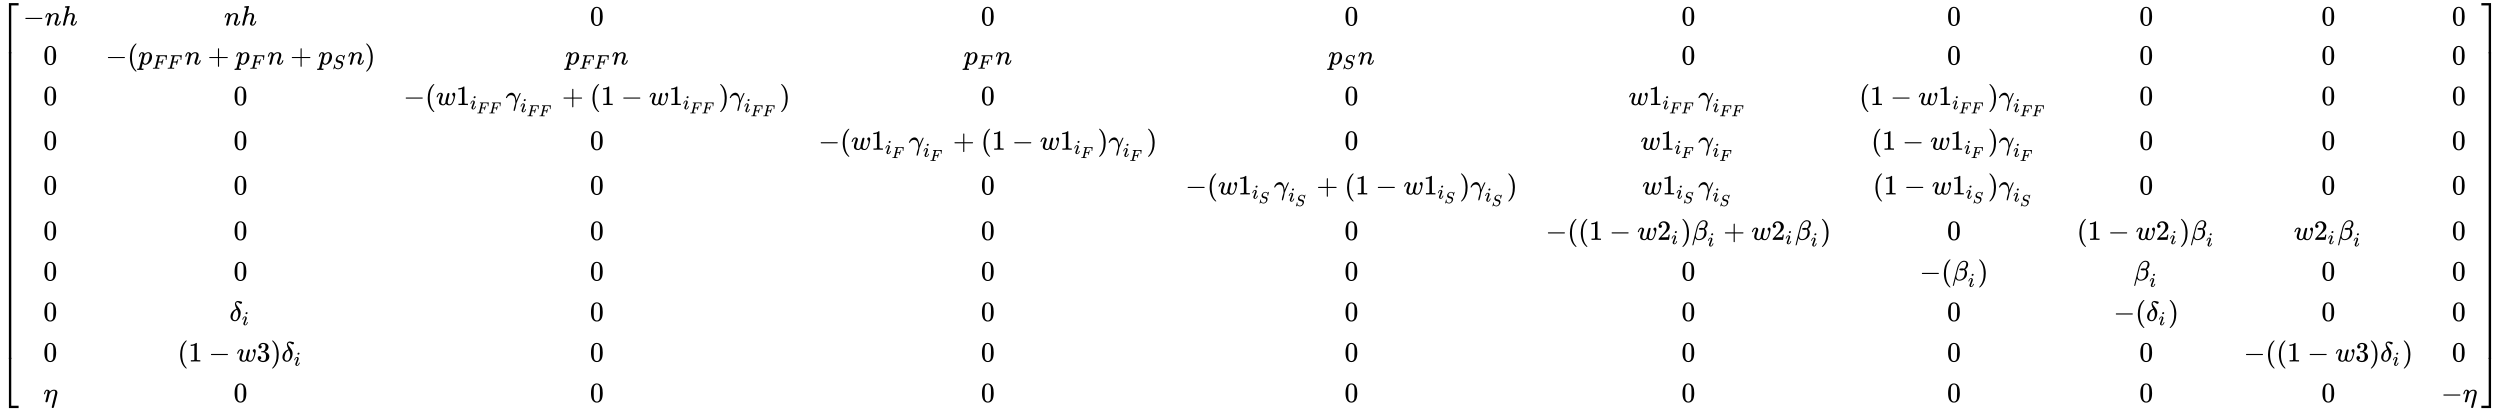 <svg xmlns:xlink="http://www.w3.org/1999/xlink" width="623.583ex" height="102.528ex" style="vertical-align: -16.505ex;" viewBox="0 -7608.5 89495.6 14714.6" role="img" focusable="false" xmlns="http://www.w3.org/2000/svg" aria-labelledby="MathJax-SVG-1-Title">
<title id="MathJax-SVG-1-Title">Start 10 By 10 Matrix 1st Row 1st Column minus n h 2nd Column n h 3rd Column 0 4th Column 0 5th Column 0 6th Column 0 7th Column 0 8th Column 0 9th Column 0 10th Column 0 2nd Row 1st Column 0 2nd Column minus left-parenthesis p Subscript upper F upper F Baseline n plus p Subscript upper F Baseline n plus p Subscript upper S Baseline n right-parenthesis 3rd Column p Subscript upper F upper F Baseline n 4th Column p Subscript upper F Baseline n 5th Column p Subscript upper S Baseline n 6th Column 0 7th Column 0 8th Column 0 9th Column 0 10th Column 0 3rd Row 1st Column 0 2nd Column 0 3rd Column minus left-parenthesis w 1 Subscript i Sub Subscript upper F upper F Subscript Baseline normal gamma Subscript i Sub Subscript upper F upper F Subscript Baseline plus left-parenthesis 1 minus w 1 Subscript i Sub Subscript upper F upper F Subscript Baseline right-parenthesis normal gamma Subscript i Sub Subscript upper F upper F Subscript Baseline right-parenthesis 4th Column 0 5th Column 0 6th Column w 1 Subscript i Sub Subscript upper F upper F Baseline normal gamma Subscript i Sub Subscript upper F upper F 7th Column left-parenthesis 1 minus w 1 Subscript i Sub Subscript upper F upper F Subscript Baseline right-parenthesis normal gamma Subscript i Sub Subscript upper F upper F 8th Column 0 9th Column 0 10th Column 0 4th Row 1st Column 0 2nd Column 0 3rd Column 0 4th Column minus left-parenthesis w 1 Subscript i Sub Subscript upper F Subscript Baseline normal gamma Subscript i Sub Subscript upper F Subscript Baseline plus left-parenthesis 1 minus w 1 Subscript i Sub Subscript upper F Subscript Baseline right-parenthesis normal gamma Subscript i Sub Subscript upper F Subscript Baseline right-parenthesis 5th Column 0 6th Column w 1 Subscript i Sub Subscript upper F Baseline normal gamma Subscript i Sub Subscript upper F 7th Column left-parenthesis 1 minus w 1 Subscript i Sub Subscript upper F Subscript Baseline right-parenthesis normal gamma Subscript i Sub Subscript upper F 8th Column 0 9th Column 0 10th Column 0 5th Row 1st Column 0 2nd Column 0 3rd Column 0 4th Column 0 5th Column minus left-parenthesis w 1 Subscript i Sub Subscript upper S Subscript Baseline normal gamma Subscript i Sub Subscript upper S Subscript Baseline plus left-parenthesis 1 minus w 1 Subscript i Sub Subscript upper S Subscript Baseline right-parenthesis normal gamma Subscript i Sub Subscript upper S Subscript Baseline right-parenthesis 6th Column w 1 Subscript i Sub Subscript upper S Baseline normal gamma Subscript i Sub Subscript upper S 7th Column left-parenthesis 1 minus w 1 Subscript i Sub Subscript upper S Subscript Baseline right-parenthesis normal gamma Subscript i Sub Subscript upper S 8th Column 0 9th Column 0 10th Column 0 6th Row 1st Column 0 2nd Column 0 3rd Column 0 4th Column 0 5th Column 0 6th Column minus left-parenthesis left-parenthesis 1 minus w 2 Subscript i Baseline right-parenthesis normal beta Subscript i Baseline plus w 2 Subscript i Baseline normal beta Subscript i Baseline right-parenthesis 7th Column 0 8th Column left-parenthesis 1 minus w 2 Subscript i Baseline right-parenthesis normal beta Subscript i 9th Column w 2 Subscript i Baseline normal beta Subscript i 10th Column 0 7th Row 1st Column 0 2nd Column 0 3rd Column 0 4th Column 0 5th Column 0 6th Column 0 7th Column minus left-parenthesis normal beta Subscript i Baseline right-parenthesis 8th Column normal beta Subscript i 9th Column 0 10th Column 0 8th Row 1st Column 0 2nd Column normal delta Subscript i 3rd Column 0 4th Column 0 5th Column 0 6th Column 0 7th Column 0 8th Column minus left-parenthesis normal delta Subscript i Baseline right-parenthesis 9th Column 0 10th Column 0 9th Row 1st Column 0 2nd Column left-parenthesis 1 minus w Baseline 3 right-parenthesis normal delta Subscript i 3rd Column 0 4th Column 0 5th Column 0 6th Column 0 7th Column 0 8th Column 0 9th Column minus left-parenthesis left-parenthesis 1 minus w Baseline 3 right-parenthesis normal delta Subscript i Baseline right-parenthesis 10th Column 0 10th Row 1st Column normal eta 2nd Column 0 3rd Column 0 4th Column 0 5th Column 0 6th Column 0 7th Column 0 8th Column 0 9th Column 0 10th Column negative normal eta EndMatrix</title>
<defs aria-hidden="true">
<path stroke-width="1" id="E1-MJMAIN-5B" d="M118 -250V750H255V710H158V-210H255V-250H118Z"></path>
<path stroke-width="1" id="E1-MJMAIN-2212" d="M84 237T84 250T98 270H679Q694 262 694 250T679 230H98Q84 237 84 250Z"></path>
<path stroke-width="1" id="E1-MJMATHI-6E" d="M21 287Q22 293 24 303T36 341T56 388T89 425T135 442Q171 442 195 424T225 390T231 369Q231 367 232 367L243 378Q304 442 382 442Q436 442 469 415T503 336T465 179T427 52Q427 26 444 26Q450 26 453 27Q482 32 505 65T540 145Q542 153 560 153Q580 153 580 145Q580 144 576 130Q568 101 554 73T508 17T439 -10Q392 -10 371 17T350 73Q350 92 386 193T423 345Q423 404 379 404H374Q288 404 229 303L222 291L189 157Q156 26 151 16Q138 -11 108 -11Q95 -11 87 -5T76 7T74 17Q74 30 112 180T152 343Q153 348 153 366Q153 405 129 405Q91 405 66 305Q60 285 60 284Q58 278 41 278H27Q21 284 21 287Z"></path>
<path stroke-width="1" id="E1-MJMATHI-68" d="M137 683Q138 683 209 688T282 694Q294 694 294 685Q294 674 258 534Q220 386 220 383Q220 381 227 388Q288 442 357 442Q411 442 444 415T478 336Q478 285 440 178T402 50Q403 36 407 31T422 26Q450 26 474 56T513 138Q516 149 519 151T535 153Q555 153 555 145Q555 144 551 130Q535 71 500 33Q466 -10 419 -10H414Q367 -10 346 17T325 74Q325 90 361 192T398 345Q398 404 354 404H349Q266 404 205 306L198 293L164 158Q132 28 127 16Q114 -11 83 -11Q69 -11 59 -2T48 16Q48 30 121 320L195 616Q195 629 188 632T149 637H128Q122 643 122 645T124 664Q129 683 137 683Z"></path>
<path stroke-width="1" id="E1-MJMAIN-30" d="M96 585Q152 666 249 666Q297 666 345 640T423 548Q460 465 460 320Q460 165 417 83Q397 41 362 16T301 -15T250 -22Q224 -22 198 -16T137 16T82 83Q39 165 39 320Q39 494 96 585ZM321 597Q291 629 250 629Q208 629 178 597Q153 571 145 525T137 333Q137 175 145 125T181 46Q209 16 250 16Q290 16 318 46Q347 76 354 130T362 333Q362 478 354 524T321 597Z"></path>
<path stroke-width="1" id="E1-MJMAIN-28" d="M94 250Q94 319 104 381T127 488T164 576T202 643T244 695T277 729T302 750H315H319Q333 750 333 741Q333 738 316 720T275 667T226 581T184 443T167 250T184 58T225 -81T274 -167T316 -220T333 -241Q333 -250 318 -250H315H302L274 -226Q180 -141 137 -14T94 250Z"></path>
<path stroke-width="1" id="E1-MJMATHI-70" d="M23 287Q24 290 25 295T30 317T40 348T55 381T75 411T101 433T134 442Q209 442 230 378L240 387Q302 442 358 442Q423 442 460 395T497 281Q497 173 421 82T249 -10Q227 -10 210 -4Q199 1 187 11T168 28L161 36Q160 35 139 -51T118 -138Q118 -144 126 -145T163 -148H188Q194 -155 194 -157T191 -175Q188 -187 185 -190T172 -194Q170 -194 161 -194T127 -193T65 -192Q-5 -192 -24 -194H-32Q-39 -187 -39 -183Q-37 -156 -26 -148H-6Q28 -147 33 -136Q36 -130 94 103T155 350Q156 355 156 364Q156 405 131 405Q109 405 94 377T71 316T59 280Q57 278 43 278H29Q23 284 23 287ZM178 102Q200 26 252 26Q282 26 310 49T356 107Q374 141 392 215T411 325V331Q411 405 350 405Q339 405 328 402T306 393T286 380T269 365T254 350T243 336T235 326L232 322Q232 321 229 308T218 264T204 212Q178 106 178 102Z"></path>
<path stroke-width="1" id="E1-MJMATHI-46" d="M48 1Q31 1 31 11Q31 13 34 25Q38 41 42 43T65 46Q92 46 125 49Q139 52 144 61Q146 66 215 342T285 622Q285 629 281 629Q273 632 228 634H197Q191 640 191 642T193 659Q197 676 203 680H742Q749 676 749 669Q749 664 736 557T722 447Q720 440 702 440H690Q683 445 683 453Q683 454 686 477T689 530Q689 560 682 579T663 610T626 626T575 633T503 634H480Q398 633 393 631Q388 629 386 623Q385 622 352 492L320 363H375Q378 363 398 363T426 364T448 367T472 374T489 386Q502 398 511 419T524 457T529 475Q532 480 548 480H560Q567 475 567 470Q567 467 536 339T502 207Q500 200 482 200H470Q463 206 463 212Q463 215 468 234T473 274Q473 303 453 310T364 317H309L277 190Q245 66 245 60Q245 46 334 46H359Q365 40 365 39T363 19Q359 6 353 0H336Q295 2 185 2Q120 2 86 2T48 1Z"></path>
<path stroke-width="1" id="E1-MJMAIN-2B" d="M56 237T56 250T70 270H369V420L370 570Q380 583 389 583Q402 583 409 568V270H707Q722 262 722 250T707 230H409V-68Q401 -82 391 -82H389H387Q375 -82 369 -68V230H70Q56 237 56 250Z"></path>
<path stroke-width="1" id="E1-MJMATHI-53" d="M308 24Q367 24 416 76T466 197Q466 260 414 284Q308 311 278 321T236 341Q176 383 176 462Q176 523 208 573T273 648Q302 673 343 688T407 704H418H425Q521 704 564 640Q565 640 577 653T603 682T623 704Q624 704 627 704T632 705Q645 705 645 698T617 577T585 459T569 456Q549 456 549 465Q549 471 550 475Q550 478 551 494T553 520Q553 554 544 579T526 616T501 641Q465 662 419 662Q362 662 313 616T263 510Q263 480 278 458T319 427Q323 425 389 408T456 390Q490 379 522 342T554 242Q554 216 546 186Q541 164 528 137T492 78T426 18T332 -20Q320 -22 298 -22Q199 -22 144 33L134 44L106 13Q83 -14 78 -18T65 -22Q52 -22 52 -14Q52 -11 110 221Q112 227 130 227H143Q149 221 149 216Q149 214 148 207T144 186T142 153Q144 114 160 87T203 47T255 29T308 24Z"></path>
<path stroke-width="1" id="E1-MJMAIN-29" d="M60 749L64 750Q69 750 74 750H86L114 726Q208 641 251 514T294 250Q294 182 284 119T261 12T224 -76T186 -143T145 -194T113 -227T90 -246Q87 -249 86 -250H74Q66 -250 63 -250T58 -247T55 -238Q56 -237 66 -225Q221 -64 221 250T66 725Q56 737 55 738Q55 746 60 749Z"></path>
<path stroke-width="1" id="E1-MJMATHI-77" d="M580 385Q580 406 599 424T641 443Q659 443 674 425T690 368Q690 339 671 253Q656 197 644 161T609 80T554 12T482 -11Q438 -11 404 5T355 48Q354 47 352 44Q311 -11 252 -11Q226 -11 202 -5T155 14T118 53T104 116Q104 170 138 262T173 379Q173 380 173 381Q173 390 173 393T169 400T158 404H154Q131 404 112 385T82 344T65 302T57 280Q55 278 41 278H27Q21 284 21 287Q21 293 29 315T52 366T96 418T161 441Q204 441 227 416T250 358Q250 340 217 250T184 111Q184 65 205 46T258 26Q301 26 334 87L339 96V119Q339 122 339 128T340 136T341 143T342 152T345 165T348 182T354 206T362 238T373 281Q402 395 406 404Q419 431 449 431Q468 431 475 421T483 402Q483 389 454 274T422 142Q420 131 420 107V100Q420 85 423 71T442 42T487 26Q558 26 600 148Q609 171 620 213T632 273Q632 306 619 325T593 357T580 385Z"></path>
<path stroke-width="1" id="E1-MJMAIN-31" d="M213 578L200 573Q186 568 160 563T102 556H83V602H102Q149 604 189 617T245 641T273 663Q275 666 285 666Q294 666 302 660V361L303 61Q310 54 315 52T339 48T401 46H427V0H416Q395 3 257 3Q121 3 100 0H88V46H114Q136 46 152 46T177 47T193 50T201 52T207 57T213 61V578Z"></path>
<path stroke-width="1" id="E1-MJMATHI-69" d="M184 600Q184 624 203 642T247 661Q265 661 277 649T290 619Q290 596 270 577T226 557Q211 557 198 567T184 600ZM21 287Q21 295 30 318T54 369T98 420T158 442Q197 442 223 419T250 357Q250 340 236 301T196 196T154 83Q149 61 149 51Q149 26 166 26Q175 26 185 29T208 43T235 78T260 137Q263 149 265 151T282 153Q302 153 302 143Q302 135 293 112T268 61T223 11T161 -11Q129 -11 102 10T74 74Q74 91 79 106T122 220Q160 321 166 341T173 380Q173 404 156 404H154Q124 404 99 371T61 287Q60 286 59 284T58 281T56 279T53 278T49 278T41 278H27Q21 284 21 287Z"></path>
<path stroke-width="1" id="E1-MJMATHI-3B3" d="M31 249Q11 249 11 258Q11 275 26 304T66 365T129 418T206 441Q233 441 239 440Q287 429 318 386T371 255Q385 195 385 170Q385 166 386 166L398 193Q418 244 443 300T486 391T508 430Q510 431 524 431H537Q543 425 543 422Q543 418 522 378T463 251T391 71Q385 55 378 6T357 -100Q341 -165 330 -190T303 -216Q286 -216 286 -188Q286 -138 340 32L346 51L347 69Q348 79 348 100Q348 257 291 317Q251 355 196 355Q148 355 108 329T51 260Q49 251 47 251Q45 249 31 249Z"></path>
<path stroke-width="1" id="E1-MJMAIN-32" d="M109 429Q82 429 66 447T50 491Q50 562 103 614T235 666Q326 666 387 610T449 465Q449 422 429 383T381 315T301 241Q265 210 201 149L142 93L218 92Q375 92 385 97Q392 99 409 186V189H449V186Q448 183 436 95T421 3V0H50V19V31Q50 38 56 46T86 81Q115 113 136 137Q145 147 170 174T204 211T233 244T261 278T284 308T305 340T320 369T333 401T340 431T343 464Q343 527 309 573T212 619Q179 619 154 602T119 569T109 550Q109 549 114 549Q132 549 151 535T170 489Q170 464 154 447T109 429Z"></path>
<path stroke-width="1" id="E1-MJMATHI-3B2" d="M29 -194Q23 -188 23 -186Q23 -183 102 134T186 465Q208 533 243 584T309 658Q365 705 429 705H431Q493 705 533 667T573 570Q573 465 469 396L482 383Q533 332 533 252Q533 139 448 65T257 -10Q227 -10 203 -2T165 17T143 40T131 59T126 65L62 -188Q60 -194 42 -194H29ZM353 431Q392 431 427 419L432 422Q436 426 439 429T449 439T461 453T472 471T484 495T493 524T501 560Q503 569 503 593Q503 611 502 616Q487 667 426 667Q384 667 347 643T286 582T247 514T224 455Q219 439 186 308T152 168Q151 163 151 147Q151 99 173 68Q204 26 260 26Q302 26 349 51T425 137Q441 171 449 214T457 279Q457 337 422 372Q380 358 347 358H337Q258 358 258 389Q258 396 261 403Q275 431 353 431Z"></path>
<path stroke-width="1" id="E1-MJMATHI-3B4" d="M195 609Q195 656 227 686T302 717Q319 716 351 709T407 697T433 690Q451 682 451 662Q451 644 438 628T403 612Q382 612 348 641T288 671T249 657T235 628Q235 584 334 463Q401 379 401 292Q401 169 340 80T205 -10H198Q127 -10 83 36T36 153Q36 286 151 382Q191 413 252 434Q252 435 245 449T230 481T214 521T201 566T195 609ZM112 130Q112 83 136 55T204 27Q233 27 256 51T291 111T309 178T316 232Q316 267 309 298T295 344T269 400L259 396Q215 381 183 342T137 256T118 179T112 130Z"></path>
<path stroke-width="1" id="E1-MJMAIN-33" d="M127 463Q100 463 85 480T69 524Q69 579 117 622T233 665Q268 665 277 664Q351 652 390 611T430 522Q430 470 396 421T302 350L299 348Q299 347 308 345T337 336T375 315Q457 262 457 175Q457 96 395 37T238 -22Q158 -22 100 21T42 130Q42 158 60 175T105 193Q133 193 151 175T169 130Q169 119 166 110T159 94T148 82T136 74T126 70T118 67L114 66Q165 21 238 21Q293 21 321 74Q338 107 338 175V195Q338 290 274 322Q259 328 213 329L171 330L168 332Q166 335 166 348Q166 366 174 366Q202 366 232 371Q266 376 294 413T322 525V533Q322 590 287 612Q265 626 240 626Q208 626 181 615T143 592T132 580H135Q138 579 143 578T153 573T165 566T175 555T183 540T186 520Q186 498 172 481T127 463Z"></path>
<path stroke-width="1" id="E1-MJMATHI-3B7" d="M21 287Q22 290 23 295T28 317T38 348T53 381T73 411T99 433T132 442Q156 442 175 435T205 417T221 395T229 376L231 369Q231 367 232 367L243 378Q304 442 382 442Q436 442 469 415T503 336V326Q503 302 439 53Q381 -182 377 -189Q364 -216 332 -216Q319 -216 310 -208T299 -186Q299 -177 358 57L420 307Q423 322 423 345Q423 404 379 404H374Q288 404 229 303L222 291L189 157Q156 26 151 16Q138 -11 108 -11Q95 -11 87 -5T76 7T74 17Q74 30 114 189T154 366Q154 405 128 405Q107 405 92 377T68 316T57 280Q55 278 41 278H27Q21 284 21 287Z"></path>
<path stroke-width="1" id="E1-MJMAIN-5D" d="M22 710V750H159V-250H22V-210H119V710H22Z"></path>
<path stroke-width="1" id="E1-MJSZ4-23A1" d="M319 -645V1154H666V1070H403V-645H319Z"></path>
<path stroke-width="1" id="E1-MJSZ4-23A3" d="M319 -644V1155H403V-560H666V-644H319Z"></path>
<path stroke-width="1" id="E1-MJSZ4-23A2" d="M319 0V602H403V0H319Z"></path>
<path stroke-width="1" id="E1-MJSZ4-23A4" d="M0 1070V1154H347V-645H263V1070H0Z"></path>
<path stroke-width="1" id="E1-MJSZ4-23A6" d="M263 -560V1155H347V-644H0V-560H263Z"></path>
<path stroke-width="1" id="E1-MJSZ4-23A5" d="M263 0V602H347V0H263Z"></path>
</defs>
<g stroke="currentColor" fill="currentColor" stroke-width="0" transform="matrix(1 0 0 -1 0 0)" aria-hidden="true">
<g transform="translate(0,7499)">
 <use xlink:href="#E1-MJSZ4-23A1" x="0" y="-1155"></use>
<g transform="translate(0,-12730.716) scale(1,18.208)">
 <use xlink:href="#E1-MJSZ4-23A2"></use>
</g>
 <use xlink:href="#E1-MJSZ4-23A3" x="0" y="-13855"></use>
</g>
<g transform="translate(834,0)">
<g transform="translate(-11,0)">
<g transform="translate(0,6699)">
 <use xlink:href="#E1-MJMAIN-2212" x="0" y="0"></use>
 <use xlink:href="#E1-MJMATHI-6E" x="778" y="0"></use>
 <use xlink:href="#E1-MJMATHI-68" x="1379" y="0"></use>
</g>
 <use xlink:href="#E1-MJMAIN-30" x="727" y="5299"></use>
 <use xlink:href="#E1-MJMAIN-30" x="727" y="3848"></use>
 <use xlink:href="#E1-MJMAIN-30" x="727" y="2248"></use>
 <use xlink:href="#E1-MJMAIN-30" x="727" y="648"></use>
 <use xlink:href="#E1-MJMAIN-30" x="727" y="-979"></use>
 <use xlink:href="#E1-MJMAIN-30" x="727" y="-2430"></use>
 <use xlink:href="#E1-MJMAIN-30" x="727" y="-3881"></use>
 <use xlink:href="#E1-MJMAIN-30" x="727" y="-5332"></use>
 <use xlink:href="#E1-MJMATHI-3B7" x="729" y="-6783"></use>
</g>
<g transform="translate(2945,0)">
<g transform="translate(4242,6699)">
 <use xlink:href="#E1-MJMATHI-6E" x="0" y="0"></use>
 <use xlink:href="#E1-MJMATHI-68" x="600" y="0"></use>
</g>
<g transform="translate(0,5299)">
 <use xlink:href="#E1-MJMAIN-2212" x="0" y="0"></use>
 <use xlink:href="#E1-MJMAIN-28" x="778" y="0"></use>
<g transform="translate(1168,0)">
 <use xlink:href="#E1-MJMATHI-70" x="0" y="0"></use>
<g transform="translate(503,-150)">
 <use transform="scale(0.707)" xlink:href="#E1-MJMATHI-46" x="0" y="0"></use>
 <use transform="scale(0.707)" xlink:href="#E1-MJMATHI-46" x="749" y="0"></use>
</g>
</g>
 <use xlink:href="#E1-MJMATHI-6E" x="2831" y="0"></use>
 <use xlink:href="#E1-MJMAIN-2B" x="3654" y="0"></use>
<g transform="translate(4654,0)">
 <use xlink:href="#E1-MJMATHI-70" x="0" y="0"></use>
 <use transform="scale(0.707)" xlink:href="#E1-MJMATHI-46" x="712" y="-213"></use>
</g>
 <use xlink:href="#E1-MJMATHI-6E" x="5788" y="0"></use>
 <use xlink:href="#E1-MJMAIN-2B" x="6611" y="0"></use>
<g transform="translate(7611,0)">
 <use xlink:href="#E1-MJMATHI-70" x="0" y="0"></use>
 <use transform="scale(0.707)" xlink:href="#E1-MJMATHI-53" x="712" y="-219"></use>
</g>
 <use xlink:href="#E1-MJMATHI-6E" x="8671" y="0"></use>
 <use xlink:href="#E1-MJMAIN-29" x="9272" y="0"></use>
</g>
 <use xlink:href="#E1-MJMAIN-30" x="4580" y="3848"></use>
 <use xlink:href="#E1-MJMAIN-30" x="4580" y="2248"></use>
 <use xlink:href="#E1-MJMAIN-30" x="4580" y="648"></use>
 <use xlink:href="#E1-MJMAIN-30" x="4580" y="-979"></use>
 <use xlink:href="#E1-MJMAIN-30" x="4580" y="-2430"></use>
<g transform="translate(4436,-3881)">
 <use xlink:href="#E1-MJMATHI-3B4" x="0" y="0"></use>
 <use transform="scale(0.707)" xlink:href="#E1-MJMATHI-69" x="628" y="-213"></use>
</g>
<g transform="translate(2576,-5332)">
 <use xlink:href="#E1-MJMAIN-28" x="0" y="0"></use>
 <use xlink:href="#E1-MJMAIN-31" x="389" y="0"></use>
 <use xlink:href="#E1-MJMAIN-2212" x="1112" y="0"></use>
 <use xlink:href="#E1-MJMATHI-77" x="2112" y="0"></use>
 <use xlink:href="#E1-MJMAIN-33" x="2829" y="0"></use>
 <use xlink:href="#E1-MJMAIN-29" x="3329" y="0"></use>
<g transform="translate(3719,0)">
 <use xlink:href="#E1-MJMATHI-3B4" x="0" y="0"></use>
 <use transform="scale(0.707)" xlink:href="#E1-MJMATHI-69" x="628" y="-213"></use>
</g>
</g>
 <use xlink:href="#E1-MJMAIN-30" x="4580" y="-6783"></use>
</g>
<g transform="translate(13606,0)">
 <use xlink:href="#E1-MJMAIN-30" x="6677" y="6699"></use>
<g transform="translate(5796,5299)">
 <use xlink:href="#E1-MJMATHI-70" x="0" y="0"></use>
<g transform="translate(503,-150)">
 <use transform="scale(0.707)" xlink:href="#E1-MJMATHI-46" x="0" y="0"></use>
 <use transform="scale(0.707)" xlink:href="#E1-MJMATHI-46" x="749" y="0"></use>
</g>
 <use xlink:href="#E1-MJMATHI-6E" x="1663" y="0"></use>
</g>
<g transform="translate(0,3848)">
 <use xlink:href="#E1-MJMAIN-2212" x="0" y="0"></use>
 <use xlink:href="#E1-MJMAIN-28" x="778" y="0"></use>
 <use xlink:href="#E1-MJMATHI-77" x="1168" y="0"></use>
<g transform="translate(1884,0)">
 <use xlink:href="#E1-MJMAIN-31" x="0" y="0"></use>
<g transform="translate(500,-150)">
 <use transform="scale(0.707)" xlink:href="#E1-MJMATHI-69" x="0" y="0"></use>
<g transform="translate(244,-148)">
 <use transform="scale(0.574)" xlink:href="#E1-MJMATHI-46" x="0" y="0"></use>
 <use transform="scale(0.574)" xlink:href="#E1-MJMATHI-46" x="749" y="0"></use>
</g>
</g>
</g>
<g transform="translate(3660,0)">
 <use xlink:href="#E1-MJMATHI-3B3" x="0" y="0"></use>
<g transform="translate(518,-253)">
 <use transform="scale(0.707)" xlink:href="#E1-MJMATHI-69" x="0" y="0"></use>
<g transform="translate(244,-148)">
 <use transform="scale(0.574)" xlink:href="#E1-MJMATHI-46" x="0" y="0"></use>
 <use transform="scale(0.574)" xlink:href="#E1-MJMATHI-46" x="749" y="0"></use>
</g>
</g>
</g>
 <use xlink:href="#E1-MJMAIN-2B" x="5676" y="0"></use>
 <use xlink:href="#E1-MJMAIN-28" x="6677" y="0"></use>
 <use xlink:href="#E1-MJMAIN-31" x="7067" y="0"></use>
 <use xlink:href="#E1-MJMAIN-2212" x="7789" y="0"></use>
 <use xlink:href="#E1-MJMATHI-77" x="8790" y="0"></use>
<g transform="translate(9506,0)">
 <use xlink:href="#E1-MJMAIN-31" x="0" y="0"></use>
<g transform="translate(500,-150)">
 <use transform="scale(0.707)" xlink:href="#E1-MJMATHI-69" x="0" y="0"></use>
<g transform="translate(244,-148)">
 <use transform="scale(0.574)" xlink:href="#E1-MJMATHI-46" x="0" y="0"></use>
 <use transform="scale(0.574)" xlink:href="#E1-MJMATHI-46" x="749" y="0"></use>
</g>
</g>
</g>
 <use xlink:href="#E1-MJMAIN-29" x="11283" y="0"></use>
<g transform="translate(11672,0)">
 <use xlink:href="#E1-MJMATHI-3B3" x="0" y="0"></use>
<g transform="translate(518,-253)">
 <use transform="scale(0.707)" xlink:href="#E1-MJMATHI-69" x="0" y="0"></use>
<g transform="translate(244,-148)">
 <use transform="scale(0.574)" xlink:href="#E1-MJMATHI-46" x="0" y="0"></use>
 <use transform="scale(0.574)" xlink:href="#E1-MJMATHI-46" x="749" y="0"></use>
</g>
</g>
</g>
 <use xlink:href="#E1-MJMAIN-29" x="13466" y="0"></use>
</g>
 <use xlink:href="#E1-MJMAIN-30" x="6677" y="2248"></use>
 <use xlink:href="#E1-MJMAIN-30" x="6677" y="648"></use>
 <use xlink:href="#E1-MJMAIN-30" x="6677" y="-979"></use>
 <use xlink:href="#E1-MJMAIN-30" x="6677" y="-2430"></use>
 <use xlink:href="#E1-MJMAIN-30" x="6677" y="-3881"></use>
 <use xlink:href="#E1-MJMAIN-30" x="6677" y="-5332"></use>
 <use xlink:href="#E1-MJMAIN-30" x="6677" y="-6783"></use>
</g>
<g transform="translate(28462,0)">
 <use xlink:href="#E1-MJMAIN-30" x="5817" y="6699"></use>
<g transform="translate(5200,5299)">
 <use xlink:href="#E1-MJMATHI-70" x="0" y="0"></use>
 <use transform="scale(0.707)" xlink:href="#E1-MJMATHI-46" x="712" y="-213"></use>
 <use xlink:href="#E1-MJMATHI-6E" x="1133" y="0"></use>
</g>
 <use xlink:href="#E1-MJMAIN-30" x="5817" y="3848"></use>
<g transform="translate(0,2248)">
 <use xlink:href="#E1-MJMAIN-2212" x="0" y="0"></use>
 <use xlink:href="#E1-MJMAIN-28" x="778" y="0"></use>
 <use xlink:href="#E1-MJMATHI-77" x="1168" y="0"></use>
<g transform="translate(1884,0)">
 <use xlink:href="#E1-MJMAIN-31" x="0" y="0"></use>
<g transform="translate(500,-150)">
 <use transform="scale(0.707)" xlink:href="#E1-MJMATHI-69" x="0" y="0"></use>
 <use transform="scale(0.574)" xlink:href="#E1-MJMATHI-46" x="425" y="-257"></use>
</g>
</g>
<g transform="translate(3230,0)">
 <use xlink:href="#E1-MJMATHI-3B3" x="0" y="0"></use>
<g transform="translate(518,-253)">
 <use transform="scale(0.707)" xlink:href="#E1-MJMATHI-69" x="0" y="0"></use>
 <use transform="scale(0.574)" xlink:href="#E1-MJMATHI-46" x="425" y="-257"></use>
</g>
</g>
 <use xlink:href="#E1-MJMAIN-2B" x="4816" y="0"></use>
 <use xlink:href="#E1-MJMAIN-28" x="5817" y="0"></use>
 <use xlink:href="#E1-MJMAIN-31" x="6206" y="0"></use>
 <use xlink:href="#E1-MJMAIN-2212" x="6929" y="0"></use>
 <use xlink:href="#E1-MJMATHI-77" x="7929" y="0"></use>
<g transform="translate(8646,0)">
 <use xlink:href="#E1-MJMAIN-31" x="0" y="0"></use>
<g transform="translate(500,-150)">
 <use transform="scale(0.707)" xlink:href="#E1-MJMATHI-69" x="0" y="0"></use>
 <use transform="scale(0.574)" xlink:href="#E1-MJMATHI-46" x="425" y="-257"></use>
</g>
</g>
 <use xlink:href="#E1-MJMAIN-29" x="9992" y="0"></use>
<g transform="translate(10381,0)">
 <use xlink:href="#E1-MJMATHI-3B3" x="0" y="0"></use>
<g transform="translate(518,-253)">
 <use transform="scale(0.707)" xlink:href="#E1-MJMATHI-69" x="0" y="0"></use>
 <use transform="scale(0.574)" xlink:href="#E1-MJMATHI-46" x="425" y="-257"></use>
</g>
</g>
 <use xlink:href="#E1-MJMAIN-29" x="11745" y="0"></use>
</g>
 <use xlink:href="#E1-MJMAIN-30" x="5817" y="648"></use>
 <use xlink:href="#E1-MJMAIN-30" x="5817" y="-979"></use>
 <use xlink:href="#E1-MJMAIN-30" x="5817" y="-2430"></use>
 <use xlink:href="#E1-MJMAIN-30" x="5817" y="-3881"></use>
 <use xlink:href="#E1-MJMAIN-30" x="5817" y="-5332"></use>
 <use xlink:href="#E1-MJMAIN-30" x="5817" y="-6783"></use>
</g>
<g transform="translate(41597,0)">
 <use xlink:href="#E1-MJMAIN-30" x="5697" y="6699"></use>
<g transform="translate(5117,5299)">
 <use xlink:href="#E1-MJMATHI-70" x="0" y="0"></use>
 <use transform="scale(0.707)" xlink:href="#E1-MJMATHI-53" x="712" y="-219"></use>
 <use xlink:href="#E1-MJMATHI-6E" x="1059" y="0"></use>
</g>
 <use xlink:href="#E1-MJMAIN-30" x="5697" y="3848"></use>
 <use xlink:href="#E1-MJMAIN-30" x="5697" y="2248"></use>
<g transform="translate(0,648)">
 <use xlink:href="#E1-MJMAIN-2212" x="0" y="0"></use>
 <use xlink:href="#E1-MJMAIN-28" x="778" y="0"></use>
 <use xlink:href="#E1-MJMATHI-77" x="1168" y="0"></use>
<g transform="translate(1884,0)">
 <use xlink:href="#E1-MJMAIN-31" x="0" y="0"></use>
<g transform="translate(500,-150)">
 <use transform="scale(0.707)" xlink:href="#E1-MJMATHI-69" x="0" y="0"></use>
 <use transform="scale(0.574)" xlink:href="#E1-MJMATHI-53" x="425" y="-282"></use>
</g>
</g>
<g transform="translate(3170,0)">
 <use xlink:href="#E1-MJMATHI-3B3" x="0" y="0"></use>
<g transform="translate(518,-253)">
 <use transform="scale(0.707)" xlink:href="#E1-MJMATHI-69" x="0" y="0"></use>
 <use transform="scale(0.574)" xlink:href="#E1-MJMATHI-53" x="425" y="-282"></use>
</g>
</g>
 <use xlink:href="#E1-MJMAIN-2B" x="4696" y="0"></use>
 <use xlink:href="#E1-MJMAIN-28" x="5697" y="0"></use>
 <use xlink:href="#E1-MJMAIN-31" x="6087" y="0"></use>
 <use xlink:href="#E1-MJMAIN-2212" x="6809" y="0"></use>
 <use xlink:href="#E1-MJMATHI-77" x="7810" y="0"></use>
<g transform="translate(8527,0)">
 <use xlink:href="#E1-MJMAIN-31" x="0" y="0"></use>
<g transform="translate(500,-150)">
 <use transform="scale(0.707)" xlink:href="#E1-MJMATHI-69" x="0" y="0"></use>
 <use transform="scale(0.574)" xlink:href="#E1-MJMATHI-53" x="425" y="-282"></use>
</g>
</g>
 <use xlink:href="#E1-MJMAIN-29" x="9813" y="0"></use>
<g transform="translate(10202,0)">
 <use xlink:href="#E1-MJMATHI-3B3" x="0" y="0"></use>
<g transform="translate(518,-253)">
 <use transform="scale(0.707)" xlink:href="#E1-MJMATHI-69" x="0" y="0"></use>
 <use transform="scale(0.574)" xlink:href="#E1-MJMATHI-53" x="425" y="-282"></use>
</g>
</g>
 <use xlink:href="#E1-MJMAIN-29" x="11506" y="0"></use>
</g>
 <use xlink:href="#E1-MJMAIN-30" x="5697" y="-979"></use>
 <use xlink:href="#E1-MJMAIN-30" x="5697" y="-2430"></use>
 <use xlink:href="#E1-MJMAIN-30" x="5697" y="-3881"></use>
 <use xlink:href="#E1-MJMAIN-30" x="5697" y="-5332"></use>
 <use xlink:href="#E1-MJMAIN-30" x="5697" y="-6783"></use>
</g>
<g transform="translate(54494,0)">
 <use xlink:href="#E1-MJMAIN-30" x="4863" y="6699"></use>
 <use xlink:href="#E1-MJMAIN-30" x="4863" y="5299"></use>
<g transform="translate(2970,3848)">
 <use xlink:href="#E1-MJMATHI-77" x="0" y="0"></use>
<g transform="translate(716,0)">
 <use xlink:href="#E1-MJMAIN-31" x="0" y="0"></use>
<g transform="translate(500,-150)">
 <use transform="scale(0.707)" xlink:href="#E1-MJMATHI-69" x="0" y="0"></use>
<g transform="translate(244,-148)">
 <use transform="scale(0.574)" xlink:href="#E1-MJMATHI-46" x="0" y="0"></use>
 <use transform="scale(0.574)" xlink:href="#E1-MJMATHI-46" x="749" y="0"></use>
</g>
</g>
</g>
<g transform="translate(2492,0)">
 <use xlink:href="#E1-MJMATHI-3B3" x="0" y="0"></use>
<g transform="translate(518,-253)">
 <use transform="scale(0.707)" xlink:href="#E1-MJMATHI-69" x="0" y="0"></use>
<g transform="translate(244,-148)">
 <use transform="scale(0.574)" xlink:href="#E1-MJMATHI-46" x="0" y="0"></use>
 <use transform="scale(0.574)" xlink:href="#E1-MJMATHI-46" x="749" y="0"></use>
</g>
</g>
</g>
</g>
<g transform="translate(3400,2248)">
 <use xlink:href="#E1-MJMATHI-77" x="0" y="0"></use>
<g transform="translate(716,0)">
 <use xlink:href="#E1-MJMAIN-31" x="0" y="0"></use>
<g transform="translate(500,-150)">
 <use transform="scale(0.707)" xlink:href="#E1-MJMATHI-69" x="0" y="0"></use>
 <use transform="scale(0.574)" xlink:href="#E1-MJMATHI-46" x="425" y="-257"></use>
</g>
</g>
<g transform="translate(2062,0)">
 <use xlink:href="#E1-MJMATHI-3B3" x="0" y="0"></use>
<g transform="translate(518,-253)">
 <use transform="scale(0.707)" xlink:href="#E1-MJMATHI-69" x="0" y="0"></use>
 <use transform="scale(0.574)" xlink:href="#E1-MJMATHI-46" x="425" y="-257"></use>
</g>
</g>
</g>
<g transform="translate(3460,648)">
 <use xlink:href="#E1-MJMATHI-77" x="0" y="0"></use>
<g transform="translate(716,0)">
 <use xlink:href="#E1-MJMAIN-31" x="0" y="0"></use>
<g transform="translate(500,-150)">
 <use transform="scale(0.707)" xlink:href="#E1-MJMATHI-69" x="0" y="0"></use>
 <use transform="scale(0.574)" xlink:href="#E1-MJMATHI-53" x="425" y="-282"></use>
</g>
</g>
<g transform="translate(2002,0)">
 <use xlink:href="#E1-MJMATHI-3B3" x="0" y="0"></use>
<g transform="translate(518,-253)">
 <use transform="scale(0.707)" xlink:href="#E1-MJMATHI-69" x="0" y="0"></use>
 <use transform="scale(0.574)" xlink:href="#E1-MJMATHI-53" x="425" y="-282"></use>
</g>
</g>
</g>
<g transform="translate(0,-979)">
 <use xlink:href="#E1-MJMAIN-2212" x="0" y="0"></use>
 <use xlink:href="#E1-MJMAIN-28" x="778" y="0"></use>
 <use xlink:href="#E1-MJMAIN-28" x="1168" y="0"></use>
 <use xlink:href="#E1-MJMAIN-31" x="1557" y="0"></use>
 <use xlink:href="#E1-MJMAIN-2212" x="2280" y="0"></use>
 <use xlink:href="#E1-MJMATHI-77" x="3280" y="0"></use>
<g transform="translate(3997,0)">
 <use xlink:href="#E1-MJMAIN-32" x="0" y="0"></use>
 <use transform="scale(0.707)" xlink:href="#E1-MJMATHI-69" x="707" y="-213"></use>
</g>
 <use xlink:href="#E1-MJMAIN-29" x="4842" y="0"></use>
<g transform="translate(5231,0)">
 <use xlink:href="#E1-MJMATHI-3B2" x="0" y="0"></use>
 <use transform="scale(0.707)" xlink:href="#E1-MJMATHI-69" x="801" y="-326"></use>
</g>
 <use xlink:href="#E1-MJMAIN-2B" x="6364" y="0"></use>
 <use xlink:href="#E1-MJMATHI-77" x="7365" y="0"></use>
<g transform="translate(8081,0)">
 <use xlink:href="#E1-MJMAIN-32" x="0" y="0"></use>
 <use transform="scale(0.707)" xlink:href="#E1-MJMATHI-69" x="707" y="-213"></use>
</g>
<g transform="translate(8926,0)">
 <use xlink:href="#E1-MJMATHI-3B2" x="0" y="0"></use>
 <use transform="scale(0.707)" xlink:href="#E1-MJMATHI-69" x="801" y="-326"></use>
</g>
 <use xlink:href="#E1-MJMAIN-29" x="9837" y="0"></use>
</g>
 <use xlink:href="#E1-MJMAIN-30" x="4863" y="-2430"></use>
 <use xlink:href="#E1-MJMAIN-30" x="4863" y="-3881"></use>
 <use xlink:href="#E1-MJMAIN-30" x="4863" y="-5332"></use>
 <use xlink:href="#E1-MJMAIN-30" x="4863" y="-6783"></use>
</g>
<g transform="translate(65721,0)">
 <use xlink:href="#E1-MJMAIN-30" x="3144" y="6699"></use>
 <use xlink:href="#E1-MJMAIN-30" x="3144" y="5299"></use>
<g transform="translate(0,3848)">
 <use xlink:href="#E1-MJMAIN-28" x="0" y="0"></use>
 <use xlink:href="#E1-MJMAIN-31" x="389" y="0"></use>
 <use xlink:href="#E1-MJMAIN-2212" x="1112" y="0"></use>
 <use xlink:href="#E1-MJMATHI-77" x="2112" y="0"></use>
<g transform="translate(2829,0)">
 <use xlink:href="#E1-MJMAIN-31" x="0" y="0"></use>
<g transform="translate(500,-150)">
 <use transform="scale(0.707)" xlink:href="#E1-MJMATHI-69" x="0" y="0"></use>
<g transform="translate(244,-148)">
 <use transform="scale(0.574)" xlink:href="#E1-MJMATHI-46" x="0" y="0"></use>
 <use transform="scale(0.574)" xlink:href="#E1-MJMATHI-46" x="749" y="0"></use>
</g>
</g>
</g>
 <use xlink:href="#E1-MJMAIN-29" x="4605" y="0"></use>
<g transform="translate(4994,0)">
 <use xlink:href="#E1-MJMATHI-3B3" x="0" y="0"></use>
<g transform="translate(518,-253)">
 <use transform="scale(0.707)" xlink:href="#E1-MJMATHI-69" x="0" y="0"></use>
<g transform="translate(244,-148)">
 <use transform="scale(0.574)" xlink:href="#E1-MJMATHI-46" x="0" y="0"></use>
 <use transform="scale(0.574)" xlink:href="#E1-MJMATHI-46" x="749" y="0"></use>
</g>
</g>
</g>
</g>
<g transform="translate(430,2248)">
 <use xlink:href="#E1-MJMAIN-28" x="0" y="0"></use>
 <use xlink:href="#E1-MJMAIN-31" x="389" y="0"></use>
 <use xlink:href="#E1-MJMAIN-2212" x="1112" y="0"></use>
 <use xlink:href="#E1-MJMATHI-77" x="2112" y="0"></use>
<g transform="translate(2829,0)">
 <use xlink:href="#E1-MJMAIN-31" x="0" y="0"></use>
<g transform="translate(500,-150)">
 <use transform="scale(0.707)" xlink:href="#E1-MJMATHI-69" x="0" y="0"></use>
 <use transform="scale(0.574)" xlink:href="#E1-MJMATHI-46" x="425" y="-257"></use>
</g>
</g>
 <use xlink:href="#E1-MJMAIN-29" x="4175" y="0"></use>
<g transform="translate(4564,0)">
 <use xlink:href="#E1-MJMATHI-3B3" x="0" y="0"></use>
<g transform="translate(518,-253)">
 <use transform="scale(0.707)" xlink:href="#E1-MJMATHI-69" x="0" y="0"></use>
 <use transform="scale(0.574)" xlink:href="#E1-MJMATHI-46" x="425" y="-257"></use>
</g>
</g>
</g>
<g transform="translate(489,648)">
 <use xlink:href="#E1-MJMAIN-28" x="0" y="0"></use>
 <use xlink:href="#E1-MJMAIN-31" x="389" y="0"></use>
 <use xlink:href="#E1-MJMAIN-2212" x="1112" y="0"></use>
 <use xlink:href="#E1-MJMATHI-77" x="2112" y="0"></use>
<g transform="translate(2829,0)">
 <use xlink:href="#E1-MJMAIN-31" x="0" y="0"></use>
<g transform="translate(500,-150)">
 <use transform="scale(0.707)" xlink:href="#E1-MJMATHI-69" x="0" y="0"></use>
 <use transform="scale(0.574)" xlink:href="#E1-MJMATHI-53" x="425" y="-282"></use>
</g>
</g>
 <use xlink:href="#E1-MJMAIN-29" x="4115" y="0"></use>
<g transform="translate(4505,0)">
 <use xlink:href="#E1-MJMATHI-3B3" x="0" y="0"></use>
<g transform="translate(518,-253)">
 <use transform="scale(0.707)" xlink:href="#E1-MJMATHI-69" x="0" y="0"></use>
 <use transform="scale(0.574)" xlink:href="#E1-MJMATHI-53" x="425" y="-282"></use>
</g>
</g>
</g>
 <use xlink:href="#E1-MJMAIN-30" x="3144" y="-979"></use>
<g transform="translate(2160,-2430)">
 <use xlink:href="#E1-MJMAIN-2212" x="0" y="0"></use>
 <use xlink:href="#E1-MJMAIN-28" x="778" y="0"></use>
<g transform="translate(1168,0)">
 <use xlink:href="#E1-MJMATHI-3B2" x="0" y="0"></use>
 <use transform="scale(0.707)" xlink:href="#E1-MJMATHI-69" x="801" y="-326"></use>
</g>
 <use xlink:href="#E1-MJMAIN-29" x="2078" y="0"></use>
</g>
 <use xlink:href="#E1-MJMAIN-30" x="3144" y="-3881"></use>
 <use xlink:href="#E1-MJMAIN-30" x="3144" y="-5332"></use>
 <use xlink:href="#E1-MJMAIN-30" x="3144" y="-6783"></use>
</g>
<g transform="translate(73510,0)">
 <use xlink:href="#E1-MJMAIN-30" x="2237" y="6699"></use>
 <use xlink:href="#E1-MJMAIN-30" x="2237" y="5299"></use>
 <use xlink:href="#E1-MJMAIN-30" x="2237" y="3848"></use>
 <use xlink:href="#E1-MJMAIN-30" x="2237" y="2248"></use>
 <use xlink:href="#E1-MJMAIN-30" x="2237" y="648"></use>
<g transform="translate(0,-979)">
 <use xlink:href="#E1-MJMAIN-28" x="0" y="0"></use>
 <use xlink:href="#E1-MJMAIN-31" x="389" y="0"></use>
 <use xlink:href="#E1-MJMAIN-2212" x="1112" y="0"></use>
 <use xlink:href="#E1-MJMATHI-77" x="2112" y="0"></use>
<g transform="translate(2829,0)">
 <use xlink:href="#E1-MJMAIN-32" x="0" y="0"></use>
 <use transform="scale(0.707)" xlink:href="#E1-MJMATHI-69" x="707" y="-213"></use>
</g>
 <use xlink:href="#E1-MJMAIN-29" x="3674" y="0"></use>
<g transform="translate(4063,0)">
 <use xlink:href="#E1-MJMATHI-3B2" x="0" y="0"></use>
 <use transform="scale(0.707)" xlink:href="#E1-MJMATHI-69" x="801" y="-326"></use>
</g>
</g>
<g transform="translate(2031,-2430)">
 <use xlink:href="#E1-MJMATHI-3B2" x="0" y="0"></use>
 <use transform="scale(0.707)" xlink:href="#E1-MJMATHI-69" x="801" y="-326"></use>
</g>
<g transform="translate(1314,-3881)">
 <use xlink:href="#E1-MJMAIN-2212" x="0" y="0"></use>
 <use xlink:href="#E1-MJMAIN-28" x="778" y="0"></use>
<g transform="translate(1168,0)">
 <use xlink:href="#E1-MJMATHI-3B4" x="0" y="0"></use>
 <use transform="scale(0.707)" xlink:href="#E1-MJMATHI-69" x="628" y="-213"></use>
</g>
 <use xlink:href="#E1-MJMAIN-29" x="1956" y="0"></use>
</g>
 <use xlink:href="#E1-MJMAIN-30" x="2237" y="-5332"></use>
 <use xlink:href="#E1-MJMAIN-30" x="2237" y="-6783"></use>
</g>
<g transform="translate(79484,0)">
 <use xlink:href="#E1-MJMAIN-30" x="2782" y="6699"></use>
 <use xlink:href="#E1-MJMAIN-30" x="2782" y="5299"></use>
 <use xlink:href="#E1-MJMAIN-30" x="2782" y="3848"></use>
 <use xlink:href="#E1-MJMAIN-30" x="2782" y="2248"></use>
 <use xlink:href="#E1-MJMAIN-30" x="2782" y="648"></use>
<g transform="translate(1796,-979)">
 <use xlink:href="#E1-MJMATHI-77" x="0" y="0"></use>
<g transform="translate(716,0)">
 <use xlink:href="#E1-MJMAIN-32" x="0" y="0"></use>
 <use transform="scale(0.707)" xlink:href="#E1-MJMATHI-69" x="707" y="-213"></use>
</g>
<g transform="translate(1561,0)">
 <use xlink:href="#E1-MJMATHI-3B2" x="0" y="0"></use>
 <use transform="scale(0.707)" xlink:href="#E1-MJMATHI-69" x="801" y="-326"></use>
</g>
</g>
 <use xlink:href="#E1-MJMAIN-30" x="2782" y="-2430"></use>
 <use xlink:href="#E1-MJMAIN-30" x="2782" y="-3881"></use>
<g transform="translate(0,-5332)">
 <use xlink:href="#E1-MJMAIN-2212" x="0" y="0"></use>
 <use xlink:href="#E1-MJMAIN-28" x="778" y="0"></use>
 <use xlink:href="#E1-MJMAIN-28" x="1168" y="0"></use>
 <use xlink:href="#E1-MJMAIN-31" x="1557" y="0"></use>
 <use xlink:href="#E1-MJMAIN-2212" x="2280" y="0"></use>
 <use xlink:href="#E1-MJMATHI-77" x="3280" y="0"></use>
 <use xlink:href="#E1-MJMAIN-33" x="3997" y="0"></use>
 <use xlink:href="#E1-MJMAIN-29" x="4497" y="0"></use>
<g transform="translate(4887,0)">
 <use xlink:href="#E1-MJMATHI-3B4" x="0" y="0"></use>
 <use transform="scale(0.707)" xlink:href="#E1-MJMATHI-69" x="628" y="-213"></use>
</g>
 <use xlink:href="#E1-MJMAIN-29" x="5676" y="0"></use>
</g>
 <use xlink:href="#E1-MJMAIN-30" x="2782" y="-6783"></use>
</g>
<g transform="translate(86550,0)">
 <use xlink:href="#E1-MJMAIN-30" x="387" y="6699"></use>
 <use xlink:href="#E1-MJMAIN-30" x="387" y="5299"></use>
 <use xlink:href="#E1-MJMAIN-30" x="387" y="3848"></use>
 <use xlink:href="#E1-MJMAIN-30" x="387" y="2248"></use>
 <use xlink:href="#E1-MJMAIN-30" x="387" y="648"></use>
 <use xlink:href="#E1-MJMAIN-30" x="387" y="-979"></use>
 <use xlink:href="#E1-MJMAIN-30" x="387" y="-2430"></use>
 <use xlink:href="#E1-MJMAIN-30" x="387" y="-3881"></use>
 <use xlink:href="#E1-MJMAIN-30" x="387" y="-5332"></use>
<g transform="translate(0,-6783)">
 <use xlink:href="#E1-MJMAIN-2212" x="0" y="0"></use>
 <use xlink:href="#E1-MJMATHI-3B7" x="778" y="0"></use>
</g>
</g>
</g>
<g transform="translate(88828,7499)">
 <use xlink:href="#E1-MJSZ4-23A4" x="0" y="-1155"></use>
<g transform="translate(0,-12730.716) scale(1,18.208)">
 <use xlink:href="#E1-MJSZ4-23A5"></use>
</g>
 <use xlink:href="#E1-MJSZ4-23A6" x="0" y="-13855"></use>
</g>
</g>
</svg>
